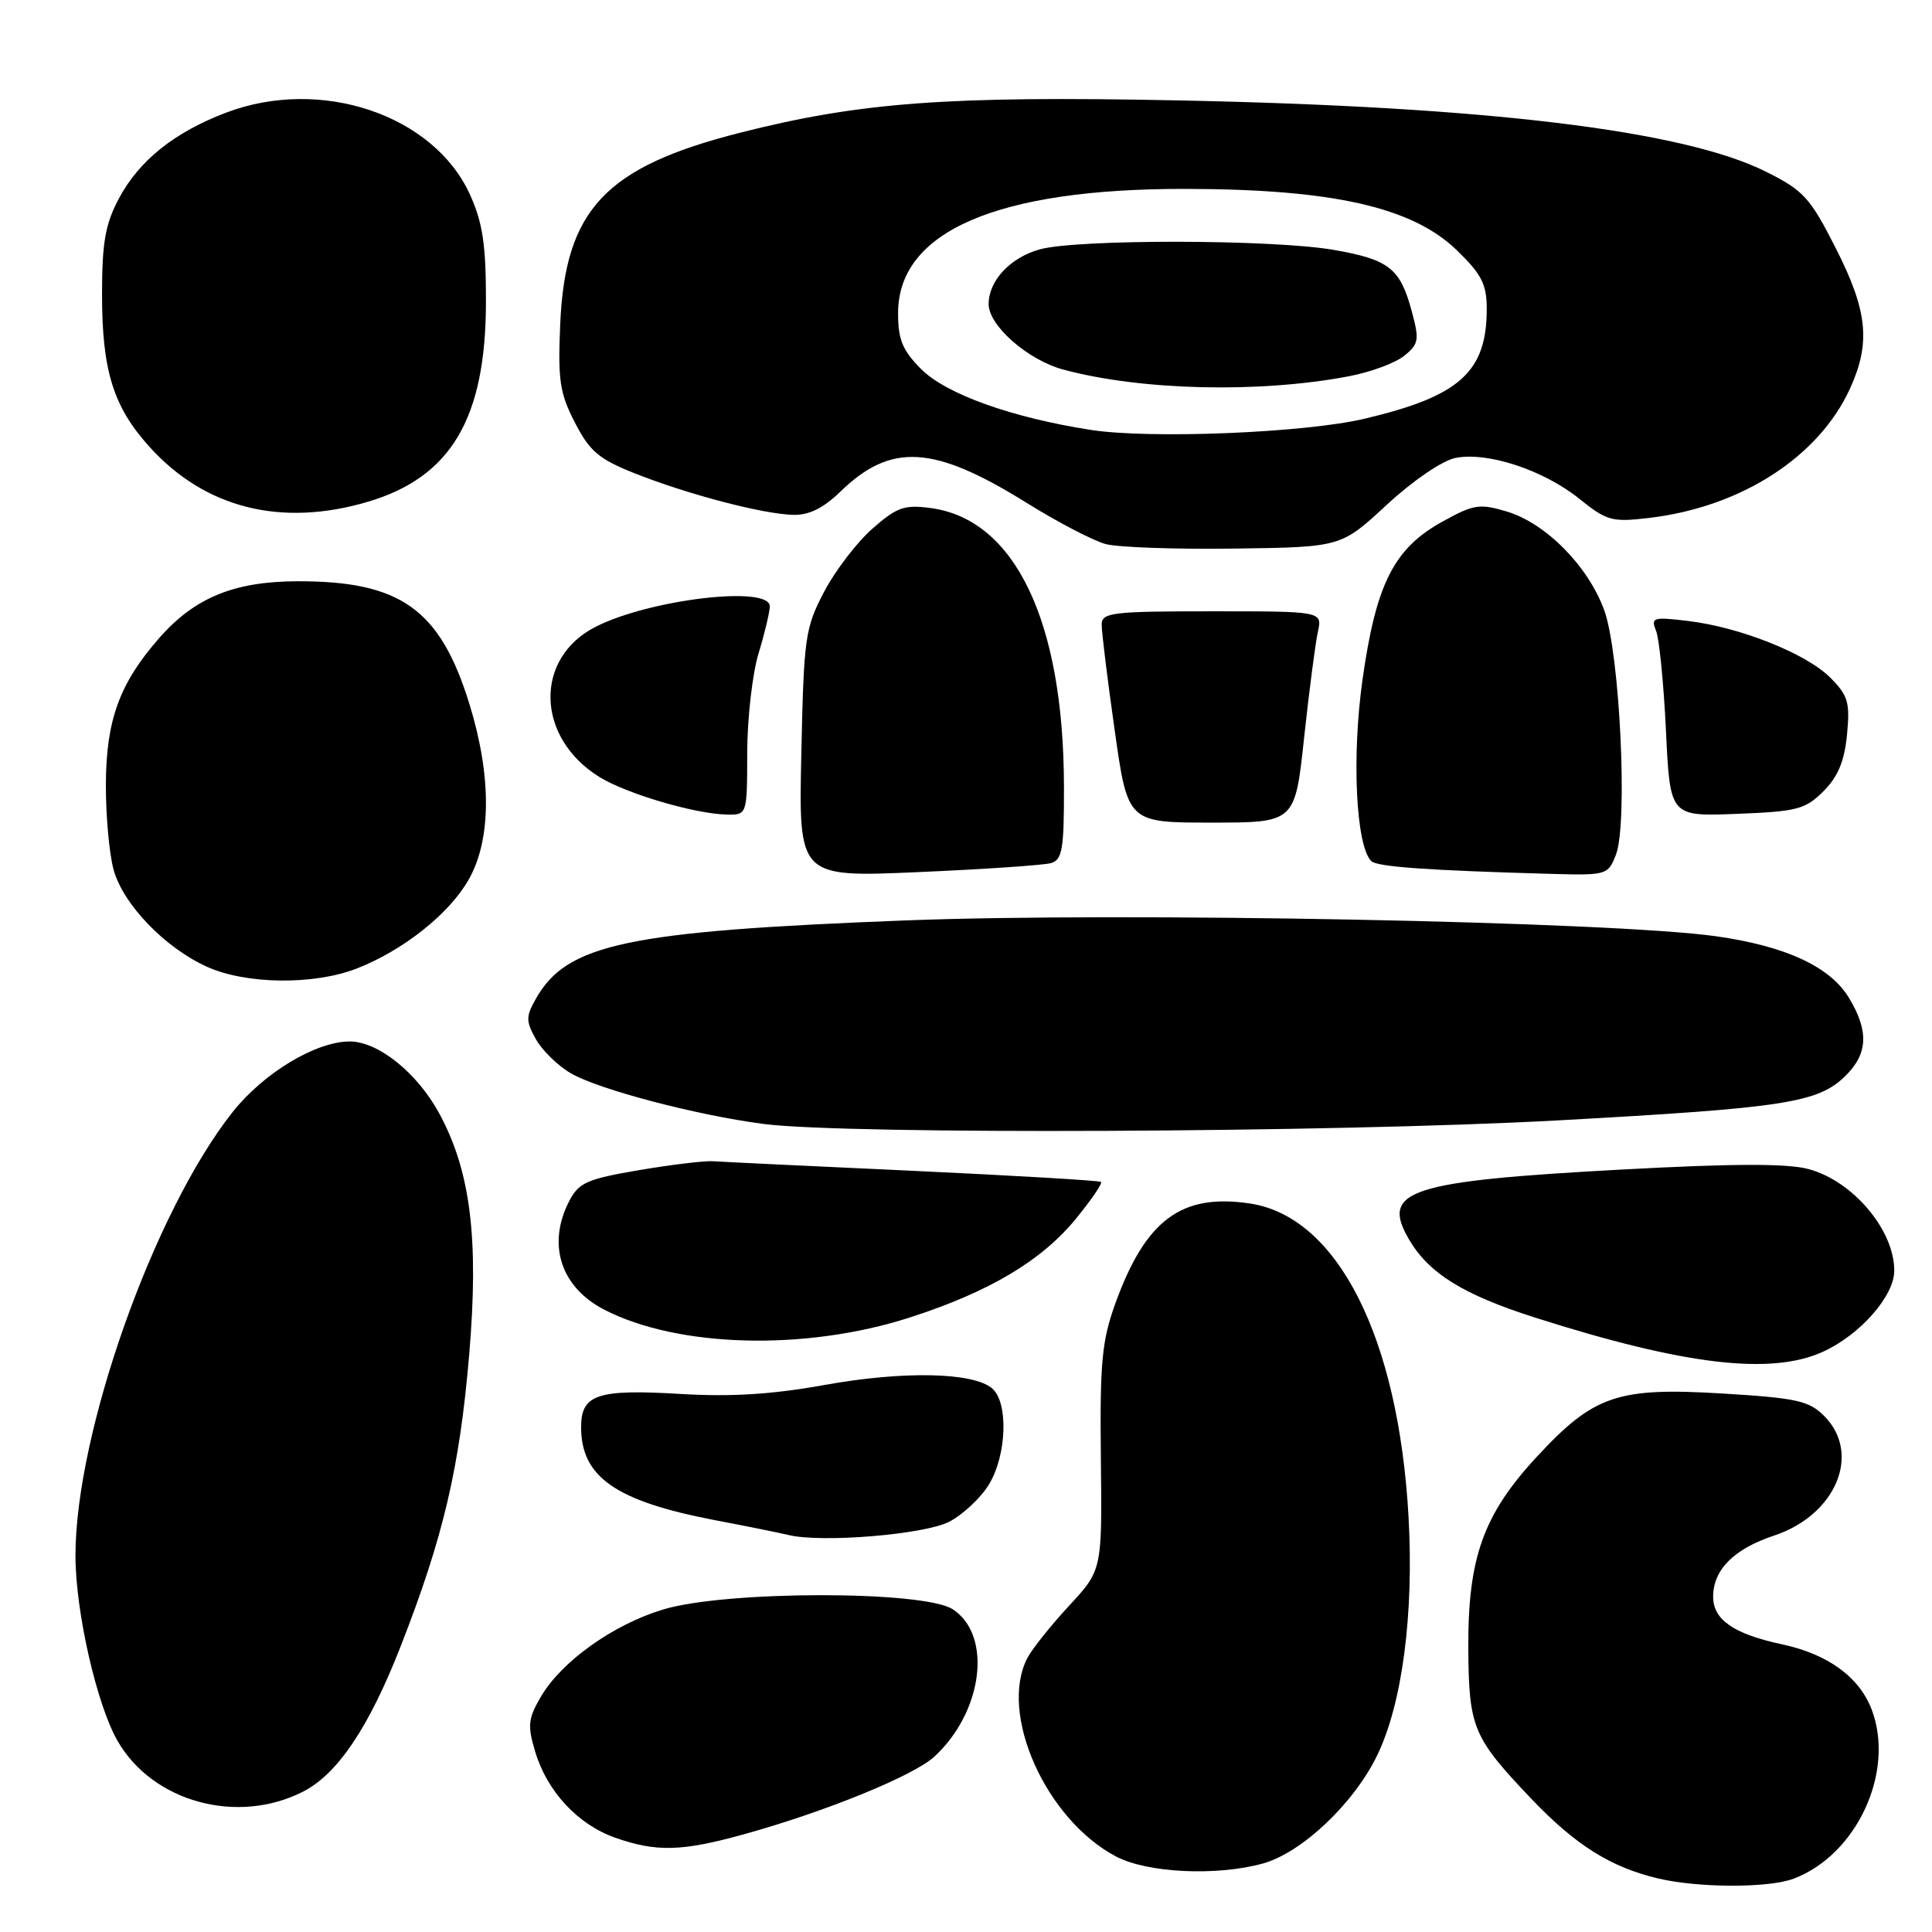<?xml version="1.0" encoding="UTF-8" standalone="no"?>
<!DOCTYPE svg PUBLIC "-//W3C//DTD SVG 1.1//EN" "http://www.w3.org/Graphics/SVG/1.1/DTD/svg11.dtd" >
<svg xmlns="http://www.w3.org/2000/svg" xmlns:xlink="http://www.w3.org/1999/xlink" version="1.1" viewBox="0 0 256 256">
 <g >
 <path fill="currentColor"
d=" M 237.68 248.93 C 246.06 245.76 251.13 234.74 248.01 226.53 C 246.37 222.22 242.22 219.19 236.16 217.89 C 229.72 216.51 227.00 214.63 227.00 211.57 C 227.00 208.00 229.75 205.24 235.08 203.47 C 243.28 200.75 246.69 192.60 241.71 187.62 C 239.70 185.61 238.05 185.24 228.26 184.65 C 214.32 183.80 211.19 184.87 203.61 193.06 C 196.53 200.70 194.48 206.48 194.56 218.50 C 194.63 228.94 195.18 230.23 202.92 238.36 C 208.77 244.50 213.45 247.43 219.73 248.91 C 225.09 250.17 234.38 250.19 237.68 248.93 Z  M 167.35 246.92 C 172.49 245.49 179.37 238.99 182.46 232.64 C 185.80 225.80 187.36 213.94 186.64 201.00 C 185.31 177.18 177.22 161.21 165.62 159.47 C 156.53 158.10 151.78 161.65 147.77 172.77 C 146.00 177.69 145.73 180.59 145.87 193.27 C 146.04 208.04 146.04 208.04 141.66 212.77 C 139.25 215.37 136.77 218.48 136.14 219.68 C 132.30 227.04 138.56 241.07 147.87 245.99 C 152.01 248.18 161.23 248.62 167.35 246.92 Z  M 98.58 243.05 C 109.37 240.06 121.04 235.30 123.79 232.78 C 130.25 226.84 131.53 216.70 126.25 213.24 C 122.41 210.73 96.07 210.75 87.82 213.28 C 81.17 215.31 74.40 220.16 71.66 224.84 C 69.97 227.73 69.88 228.66 70.92 232.12 C 72.49 237.37 76.57 241.76 81.50 243.50 C 86.95 245.42 90.33 245.34 98.58 243.05 Z  M 40.16 237.40 C 44.74 235.06 48.89 228.88 53.08 218.17 C 58.74 203.70 60.90 194.52 62.17 179.50 C 63.47 164.11 62.36 155.20 58.20 147.53 C 55.28 142.15 50.11 138.00 46.34 138.00 C 41.84 138.00 34.90 142.19 30.81 147.37 C 20.37 160.56 10.00 189.86 10.00 206.13 C 10.00 213.55 12.83 225.95 15.61 230.74 C 20.29 238.80 31.48 241.83 40.16 237.40 Z  M 125.79 201.63 C 127.61 200.68 129.97 198.46 131.04 196.70 C 133.42 192.79 133.64 185.78 131.44 183.95 C 128.88 181.82 119.67 181.64 109.29 183.51 C 102.29 184.77 96.88 185.11 90.08 184.70 C 79.15 184.05 77.00 184.77 77.00 189.10 C 77.00 195.70 81.57 198.89 94.58 201.40 C 98.94 202.23 103.40 203.13 104.50 203.40 C 108.91 204.46 122.55 203.33 125.79 201.63 Z  M 241.54 179.12 C 246.47 176.88 251.00 171.73 251.00 168.36 C 251.00 162.98 245.52 156.49 239.65 154.91 C 236.85 154.15 229.72 154.17 215.10 154.96 C 186.62 156.50 182.90 157.72 186.70 164.23 C 189.33 168.73 193.90 171.56 203.41 174.59 C 223.17 180.89 234.65 182.25 241.54 179.12 Z  M 120.50 174.59 C 131.04 171.20 137.97 167.09 142.55 161.51 C 144.60 159.00 146.11 156.80 145.89 156.61 C 145.68 156.43 134.47 155.77 121.00 155.14 C 107.53 154.52 95.60 153.95 94.50 153.87 C 93.40 153.79 88.98 154.32 84.68 155.05 C 77.78 156.22 76.69 156.71 75.43 159.14 C 72.46 164.87 74.29 170.55 80.05 173.53 C 89.83 178.58 106.69 179.03 120.50 174.59 Z  M 206.39 148.46 C 236.72 146.79 240.96 146.13 244.61 142.48 C 247.53 139.56 247.63 136.55 244.97 132.18 C 242.46 128.07 236.59 125.36 227.39 124.06 C 213.51 122.10 148.92 120.84 120.00 121.96 C 83.03 123.39 75.11 125.07 71.00 132.35 C 69.67 134.71 69.67 135.30 71.01 137.70 C 71.84 139.18 73.92 141.22 75.63 142.21 C 79.31 144.36 92.28 147.77 101.18 148.93 C 112.31 150.37 176.76 150.08 206.39 148.46 Z  M 47.23 128.35 C 53.39 125.96 59.53 121.10 62.11 116.54 C 65.12 111.24 65.15 102.81 62.19 93.25 C 58.30 80.70 53.07 76.98 39.38 77.02 C 31.01 77.05 25.80 79.19 21.11 84.53 C 15.83 90.54 14.05 95.44 14.03 104.00 C 14.02 108.12 14.48 113.20 15.06 115.27 C 16.33 119.84 21.84 125.57 27.40 128.09 C 32.56 130.44 41.54 130.55 47.23 128.35 Z  M 139.25 114.37 C 140.76 113.93 141.00 112.56 140.98 104.18 C 140.94 82.29 134.49 68.81 123.32 67.32 C 119.84 66.85 118.84 67.20 115.60 70.05 C 113.55 71.85 110.67 75.61 109.20 78.41 C 106.68 83.22 106.51 84.41 106.18 99.88 C 105.82 116.25 105.82 116.25 121.66 115.56 C 130.37 115.18 138.29 114.64 139.25 114.37 Z  M 214.12 113.25 C 215.72 109.12 214.64 86.56 212.57 80.86 C 210.45 75.02 204.83 69.33 199.66 67.78 C 196.05 66.70 195.27 66.82 191.09 69.14 C 184.68 72.69 182.32 77.39 180.53 90.13 C 179.10 100.34 179.67 112.07 181.70 114.10 C 182.46 114.86 189.23 115.34 205.77 115.80 C 212.86 115.99 213.08 115.93 214.12 113.25 Z  M 172.80 97.75 C 173.47 91.56 174.29 85.26 174.62 83.75 C 175.23 81.00 175.23 81.00 160.62 81.00 C 147.37 81.00 146.00 81.16 145.98 82.75 C 145.97 83.71 146.74 90.01 147.70 96.75 C 149.43 109.00 149.43 109.00 160.51 109.00 C 171.60 109.00 171.60 109.00 172.80 97.75 Z  M 99.01 99.75 C 99.02 95.21 99.69 89.29 100.51 86.59 C 101.33 83.89 102.00 81.08 102.00 80.34 C 102.00 77.54 86.17 79.39 78.95 83.04 C 70.73 87.20 70.99 97.74 79.43 102.96 C 83.02 105.17 92.00 107.83 96.25 107.93 C 99.00 108.00 99.00 108.00 99.01 99.75 Z  M 241.62 104.84 C 243.55 102.91 244.40 100.85 244.74 97.33 C 245.15 93.07 244.88 92.15 242.50 89.77 C 239.30 86.58 230.51 83.08 223.59 82.27 C 219.03 81.73 218.72 81.82 219.44 83.59 C 219.86 84.64 220.45 90.60 220.75 96.84 C 221.29 108.19 221.29 108.19 230.12 107.84 C 238.12 107.53 239.21 107.25 241.62 104.84 Z  M 183.75 66.89 C 187.21 63.69 191.11 61.03 192.85 60.68 C 197.09 59.83 204.52 62.28 209.24 66.07 C 212.90 69.02 213.59 69.21 218.50 68.63 C 230.68 67.20 240.98 60.57 245.13 51.50 C 247.90 45.43 247.48 41.21 243.25 32.89 C 239.85 26.19 238.99 25.24 234.00 22.75 C 223.03 17.27 197.00 14.12 155.93 13.30 C 125.58 12.69 113.97 13.55 98.09 17.58 C 80.19 22.12 74.88 27.77 74.23 42.98 C 73.91 50.37 74.17 52.10 76.18 56.00 C 78.16 59.83 79.35 60.84 84.21 62.76 C 91.22 65.53 101.05 68.11 105.08 68.22 C 107.18 68.28 109.08 67.35 111.36 65.14 C 118.07 58.63 123.72 58.97 136.00 66.61 C 140.12 69.18 144.85 71.64 146.50 72.09 C 148.15 72.53 155.84 72.80 163.60 72.69 C 177.70 72.50 177.70 72.50 183.75 66.89 Z  M 48.77 66.48 C 59.78 63.21 64.38 55.42 64.39 40.00 C 64.40 32.45 63.97 29.54 62.29 25.82 C 57.49 15.20 42.51 10.16 29.95 14.93 C 23.10 17.53 18.43 21.27 15.75 26.31 C 13.95 29.70 13.52 32.13 13.52 39.00 C 13.52 49.11 15.01 53.90 19.80 59.20 C 27.16 67.35 37.27 69.89 48.77 66.48 Z  M 144.50 56.96 C 134.05 55.33 125.37 52.22 122.07 48.92 C 119.59 46.43 119.00 45.02 119.00 41.50 C 119.00 30.67 132.09 25.00 157.00 25.03 C 176.56 25.05 187.16 27.44 193.06 33.18 C 196.33 36.35 197.00 37.67 197.00 40.93 C 197.00 49.30 193.42 52.51 180.78 55.49 C 172.85 57.36 152.38 58.19 144.50 56.96 Z  M 178.72 49.86 C 181.59 49.32 184.89 48.10 186.06 47.15 C 188.00 45.59 188.09 45.04 187.07 41.26 C 185.53 35.54 184.07 34.39 176.71 33.11 C 168.69 31.71 142.73 31.67 137.78 33.04 C 133.86 34.13 131.00 37.19 131.00 40.30 C 131.00 43.15 136.20 47.71 140.89 48.97 C 151.20 51.75 166.85 52.12 178.72 49.86 Z "/>
</g>
</svg>